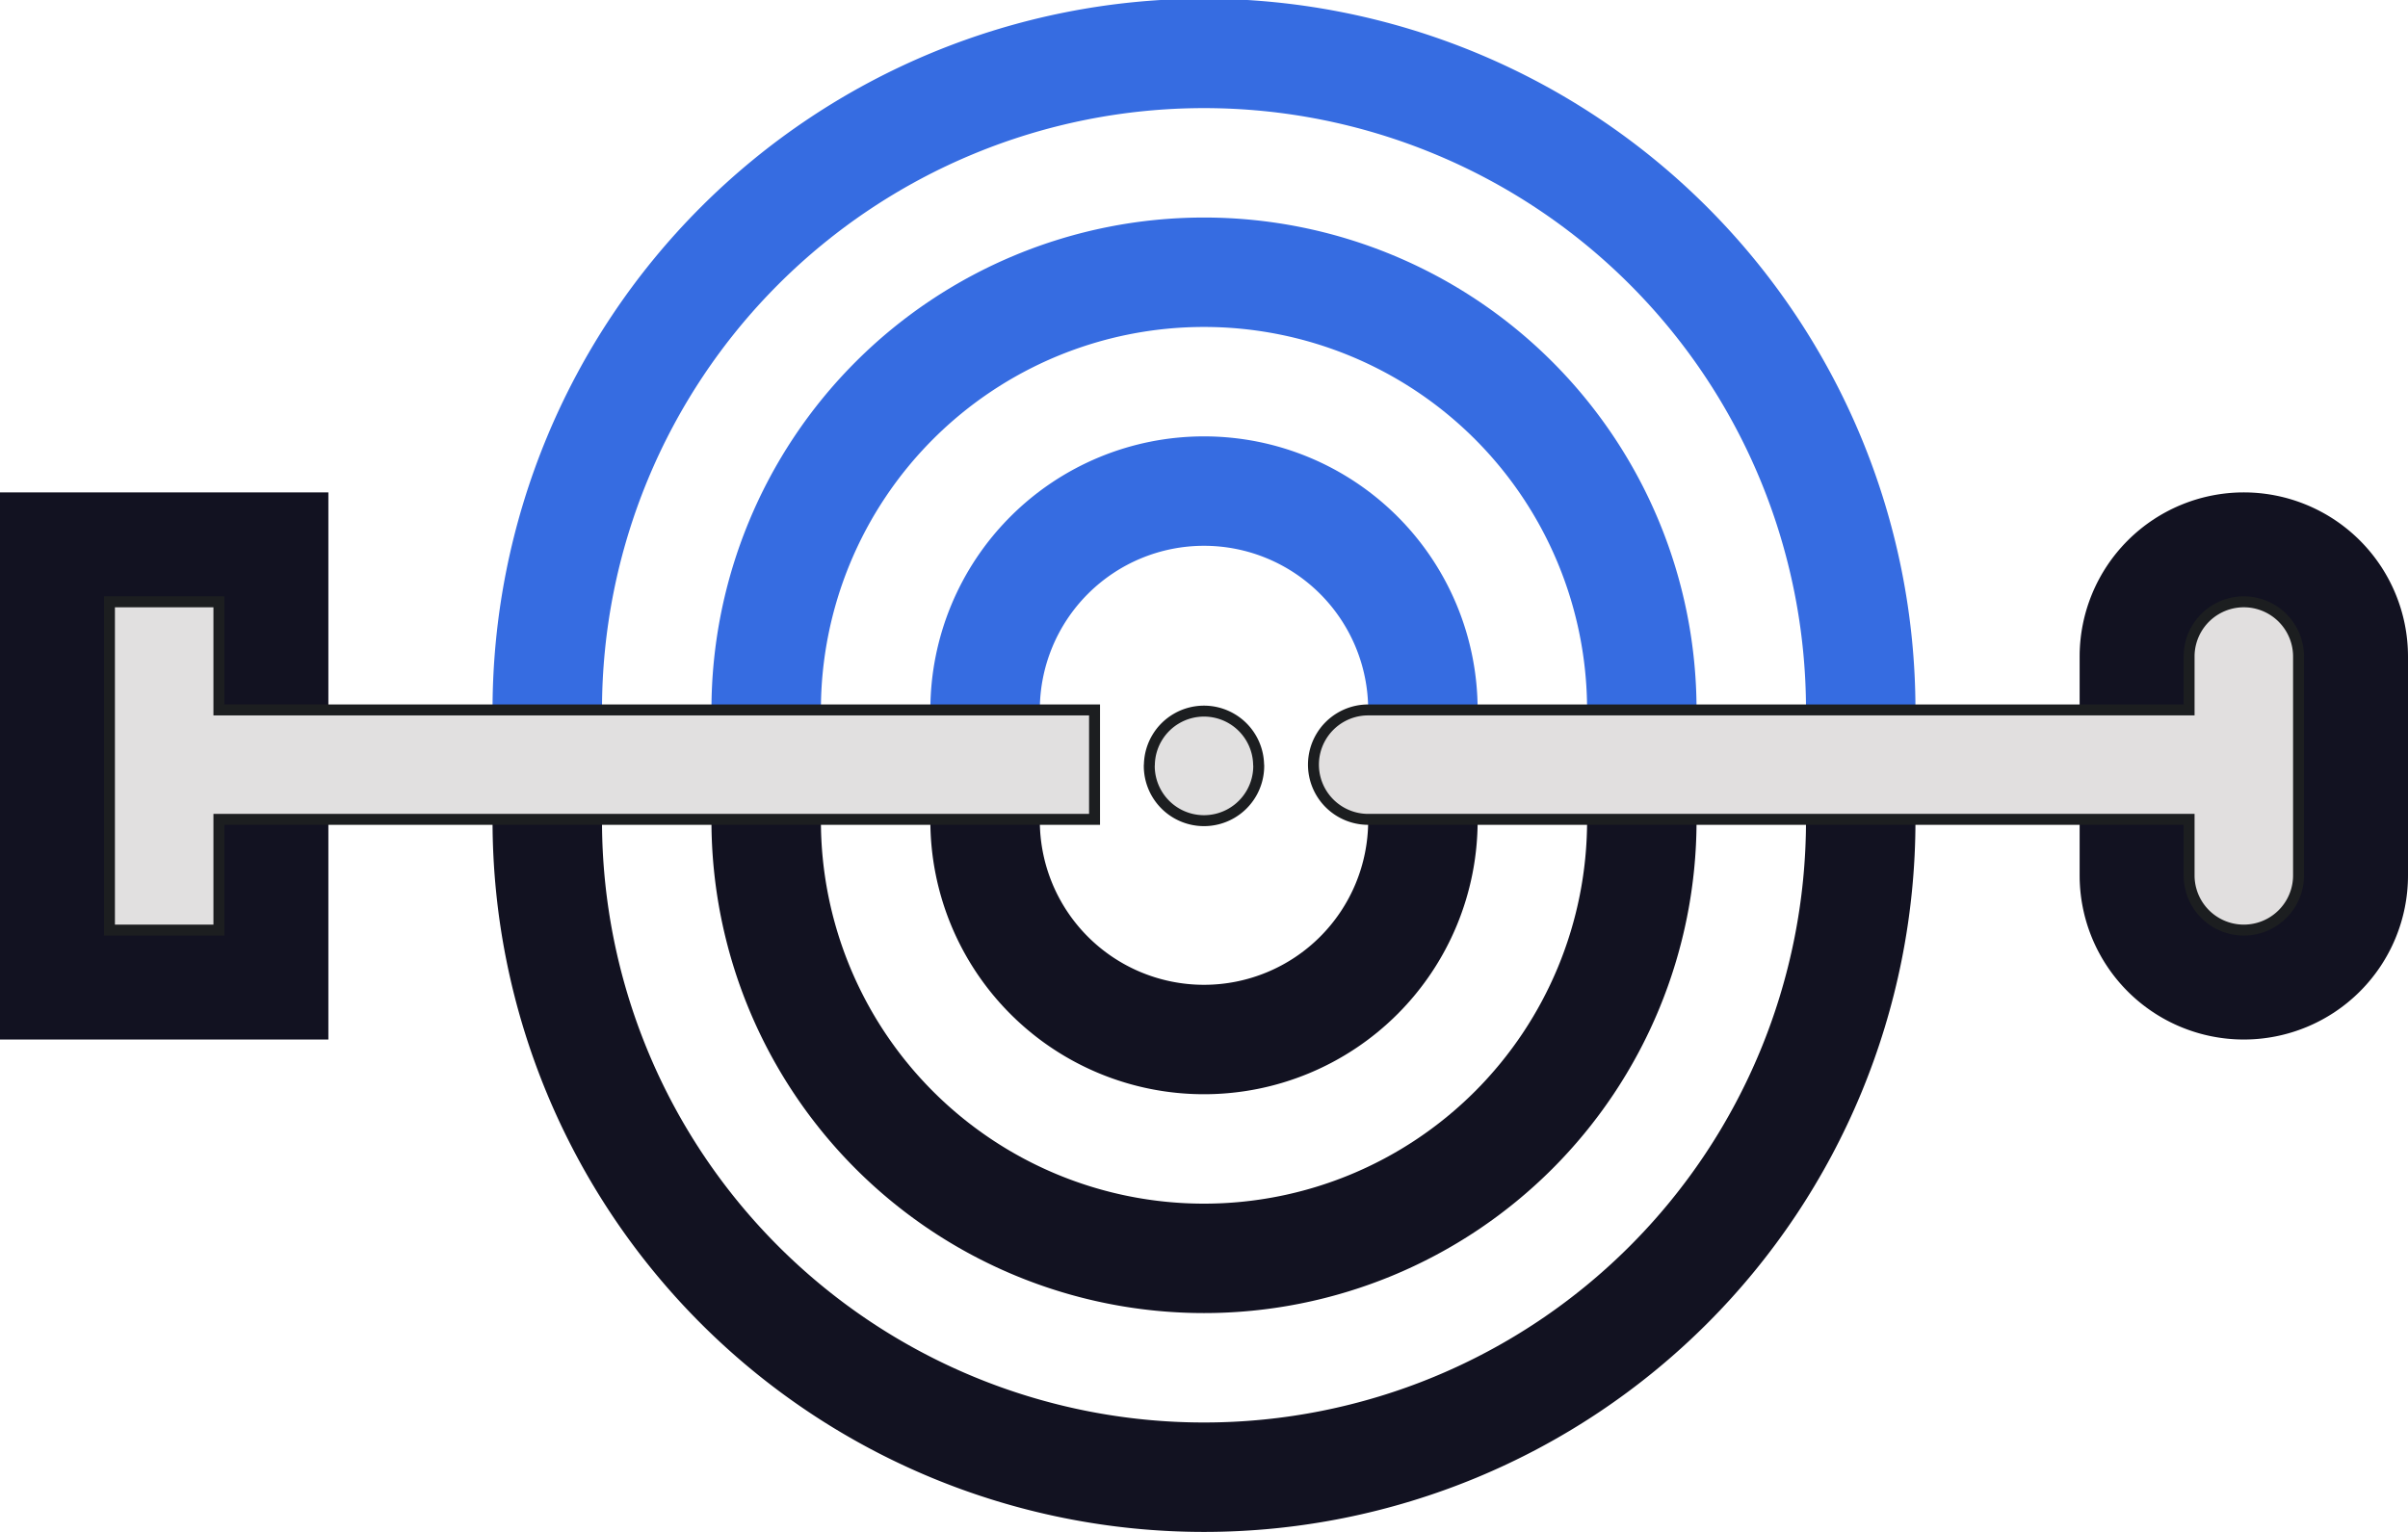 <svg id="Main" xmlns="http://www.w3.org/2000/svg" viewBox="0 0 220 140"><defs><style>.cls-1{fill:#366ce1;}.cls-2{fill:#e1e0e0;}.cls-2,.cls-4{stroke:#1c1e20;stroke-miterlimit:10;}.cls-3{fill:#121221;}.cls-4{fill:#e1dfdf;}</style></defs><title>lan_wan</title><g id="LAN_WAN" data-name="LAN WAN"><path class="cls-1" d="M525,494.88H515a15,15,0,0,0-30,0H475a25,25,0,0,1,50,0Z" transform="translate(-390 -430)"/><path class="cls-1" d="M545,494.88H535a35,35,0,0,0-70,0H455a45,45,0,0,1,90,0Z" transform="translate(-390 -430)"/><path class="cls-1" d="M565,494.88H555a55,55,0,0,0-110,0H435a65,65,0,0,1,130,0Z" transform="translate(-390 -430)"/><path class="cls-2" d="M505,500a5,5,0,0,1-10,0,.487.487,0,0,1,.01-.12,4.991,4.991,0,0,1,9.98,0A.487.487,0,0,1,505,500Z" transform="translate(-390 -430)"/><path class="cls-3" d="M545,504.88V505a45,45,0,0,1-90,0v-.12h10V505a35,35,0,0,0,70,0v-.12Z" transform="translate(-390 -430)"/><path class="cls-3" d="M525,504.88V505a25,25,0,0,1-50,0v-.12h10V505a15,15,0,0,0,30,0v-.12Z" transform="translate(-390 -430)"/><path class="cls-3" d="M565,504.88V505a65,65,0,0,1-130,0v-.12h10V505a55,55,0,0,0,110,0v-.12Z" transform="translate(-390 -430)"/><path class="cls-3" d="M595,475a15.005,15.005,0,0,0-15,15v20a15,15,0,0,0,30,0V490A15.005,15.005,0,0,0,595,475Zm5,35a5,5,0,0,1-10,0V490a5,5,0,0,1,10,0Z" transform="translate(-390 -430)"/><path class="cls-4" d="M600,490v20a5,5,0,0,1-10,0v-5.12H515a5,5,0,0,1,0-10h75V490a5,5,0,0,1,10,0Z" transform="translate(-390 -430)"/><rect class="cls-3" y="45" width="30" height="50"/><polygon class="cls-2" points="100 64.88 100 74.88 20 74.88 20 85 10 85 10 55 20 55 20 64.88 100 64.88"/></g></svg>